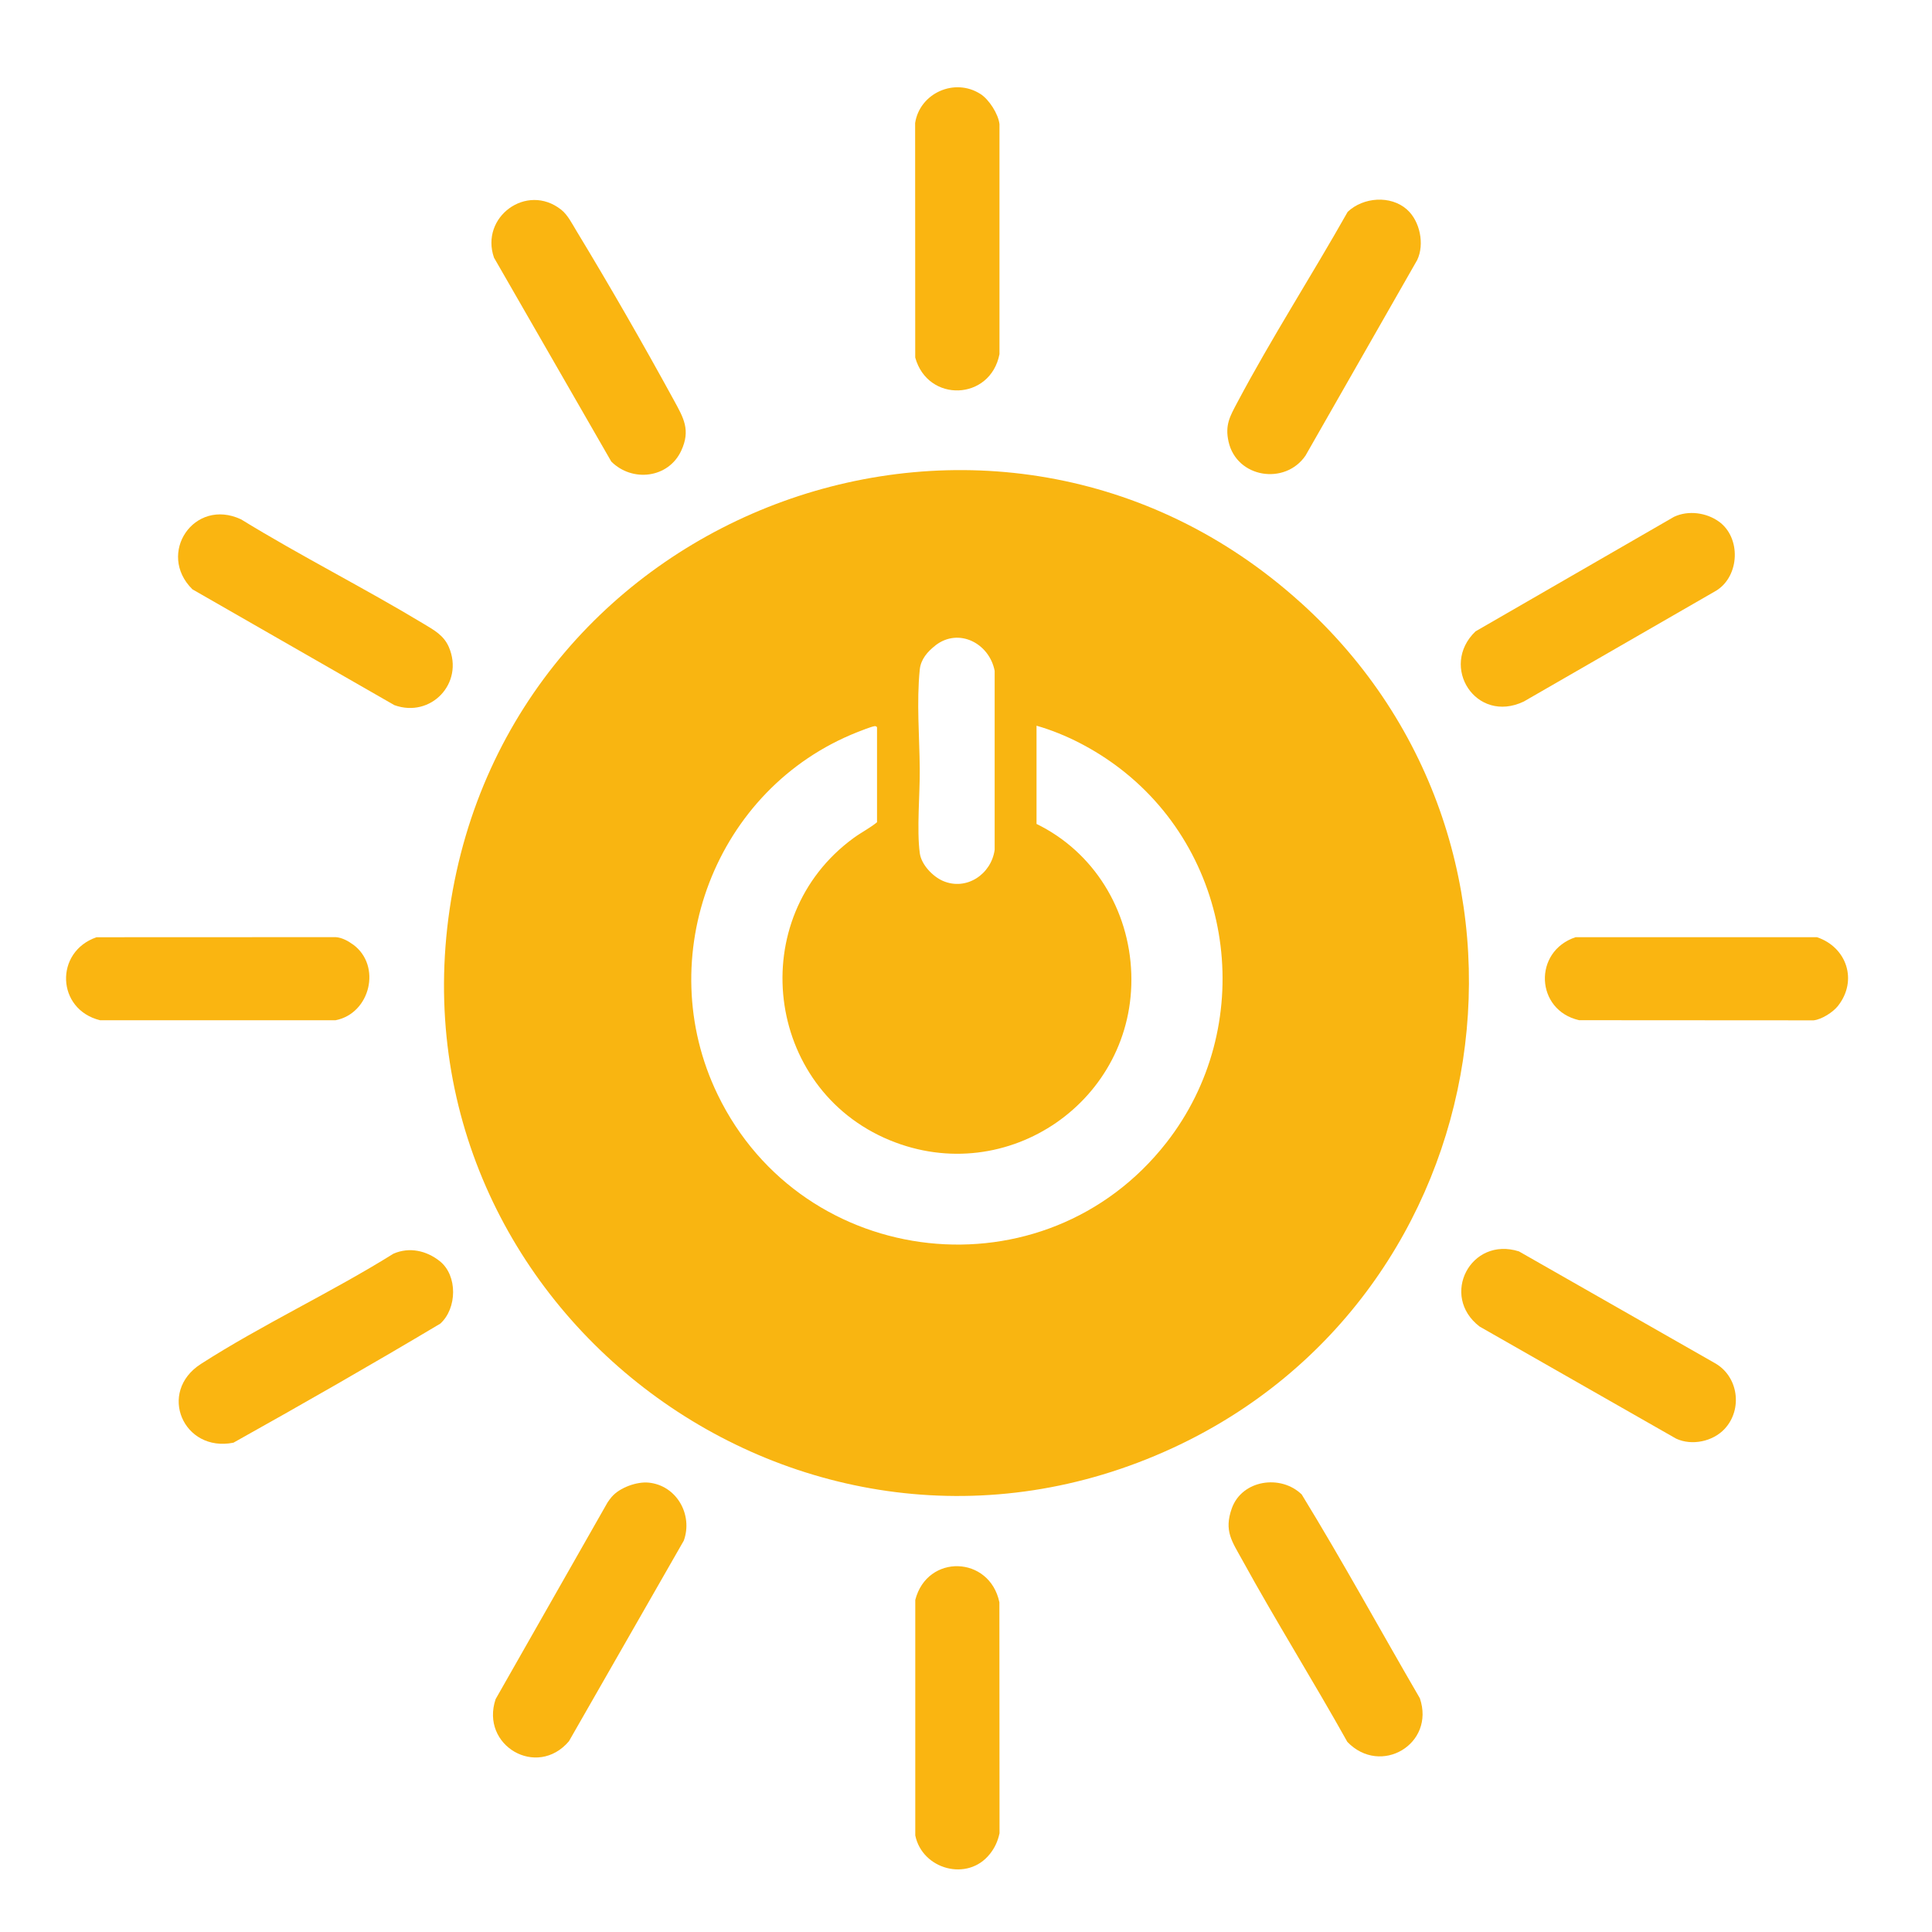 <?xml version="1.0" encoding="UTF-8"?>
<svg id="Layer_1" data-name="Layer 1" xmlns="http://www.w3.org/2000/svg" viewBox="0 0 401.04 401.04">
  <defs>
    <style>
      .cls-1 {
        fill: #f9b511;
      }

      .cls-2 {
        fill: #fab511;
      }
    </style>
  </defs>
  <path class="cls-1" d="M269.98,125.07c56.52,51.05,42.21,143.76-26.6,175.52-76.58,35.35-162.29-28.63-150.04-111.9,12.31-83.73,113.42-120.72,176.64-63.61ZM194.18,133.98c-1.64,1.27-3.04,2.86-3.26,5.02-.68,6.8-.06,13.85,0,20.61.05,5.17-.65,12.67.01,17.5.32,2.37,2.68,4.83,4.8,5.75,4.89,2.11,10.05-1.4,10.74-6.47v-37.13c-1.09-5.71-7.45-9.05-12.31-5.28ZM182.05,170.66v-19.67c0-.1-.24-.31-.5-.26-.76.13-2.74.91-3.57,1.24-29.48,11.65-42.86,46.66-29,75.27,17.74,36.6,67.94,42.16,93.13,9.96,18.73-23.95,14.47-59.19-9.63-77.68-5.09-3.9-11.14-7.11-17.32-8.88v20.39c11.91,5.81,19.23,17.83,19.67,31.06.88,26.27-25.65,44.72-50.17,34.58-25.92-10.72-30.18-46.13-7.47-62.72,1.6-1.17,3.37-2.05,4.87-3.28Z"/>
  <path class="cls-2" d="M116.47,43.51c1.36,1.07,2.26,2.89,3.17,4.39,6.85,11.29,13.91,23.58,20.24,35.17,2.01,3.68,3.52,6.19,1.53,10.48-2.65,5.73-10.15,6.61-14.52,2.26l-24.35-42.33c-2.92-8.42,6.77-15.59,13.93-9.97Z"/>
  <path class="cls-2" d="M292.06,43.5c2.7,2.39,3.68,7.2,2.12,10.47l-23.19,40.61c-4.24,6.19-14.28,4.64-15.97-2.9-.77-3.45.28-5.24,1.82-8.14,7.08-13.35,15.48-26.4,22.91-39.57,3.23-3.05,8.9-3.5,12.31-.48Z"/>
  <path class="cls-2" d="M50.03,107.8c12.39,7.61,25.47,14.19,37.91,21.69,2.17,1.31,4.18,2.38,5.24,4.84,3.21,7.5-3.76,14.78-11.32,12.04l-41.92-24.04c-7.48-7.39.33-19.09,10.09-14.53Z"/>
  <path class="cls-2" d="M126.99,310.71c1.62-1.91,5.2-3.2,7.66-2.95,5.8.58,9.23,6.65,7.29,12.04l-23.84,41.64c-6.63,7.8-18.46.91-15.22-8.74l23.23-40.82c.27-.4.56-.8.87-1.17Z"/>
  <path class="cls-2" d="M270.22,310.24c8.49,13.85,16.32,28.21,24.51,42.28,3.24,9.51-8.15,16.23-15.05,9.06-7.07-12.66-14.8-25-21.78-37.7-2.15-3.92-3.87-6.06-2.21-10.76,2.09-5.93,10.18-7.15,14.54-2.88Z"/>
  <path class="cls-2" d="M358,296.6c-2.44,2.63-6.82,3.56-10.09,2.02l-40.78-23.26c-8.3-6.36-1.86-18.79,8.17-15.6l40.63,23.17c4.92,2.73,5.86,9.6,2.07,13.67Z"/>
  <path class="cls-2" d="M356.81,108.27c4.62,3.34,4.32,11.26-.5,14.3l-40.02,23.06c-9.92,4.71-17.57-7.3-10.01-14.57l41.21-23.78c2.94-1.39,6.71-.89,9.31.99Z"/>
  <path class="cls-2" d="M91.29,261.79c3.74,2.98,3.6,9.82.1,12.97-14.17,8.45-28.52,16.66-42.93,24.71-10.41,2.09-15.84-10.52-6.75-16.35,12.71-8.16,27.09-14.85,39.96-22.88,3.31-1.45,6.86-.64,9.62,1.55Z"/>
  <path class="cls-2" d="M205.45,384.87c-4.58,5.78-14.01,3.19-15.46-3.88v-48.88c2.48-9.63,15.44-9.2,17.46.49l.03,47.95c-.38,1.69-.96,2.98-2.03,4.33Z"/>
  <path class="cls-2" d="M203.54,19.52c1.77,1.14,3.7,4.15,3.93,6.26v47.73c-1.88,9.68-14.88,10.16-17.49.7l-.02-48.67c.95-6.2,8.21-9.48,13.57-6.02Z"/>
  <path class="cls-2" d="M73.3,196.07c5.97,4.39,3.56,14.31-3.64,15.71H20.77c-9.08-2.24-9.48-14.22-.73-17.23l49.65-.02c1.3.09,2.58.79,3.61,1.55Z"/>
  <path class="cls-2" d="M381.51,208.82c-1.04,1.31-3.37,2.8-5.05,2.98l-48.67-.03c-9.09-2.06-9.6-14.29-.73-17.23h50.1c6.2,2.08,8.52,9.01,4.35,14.28Z"/>
</svg>